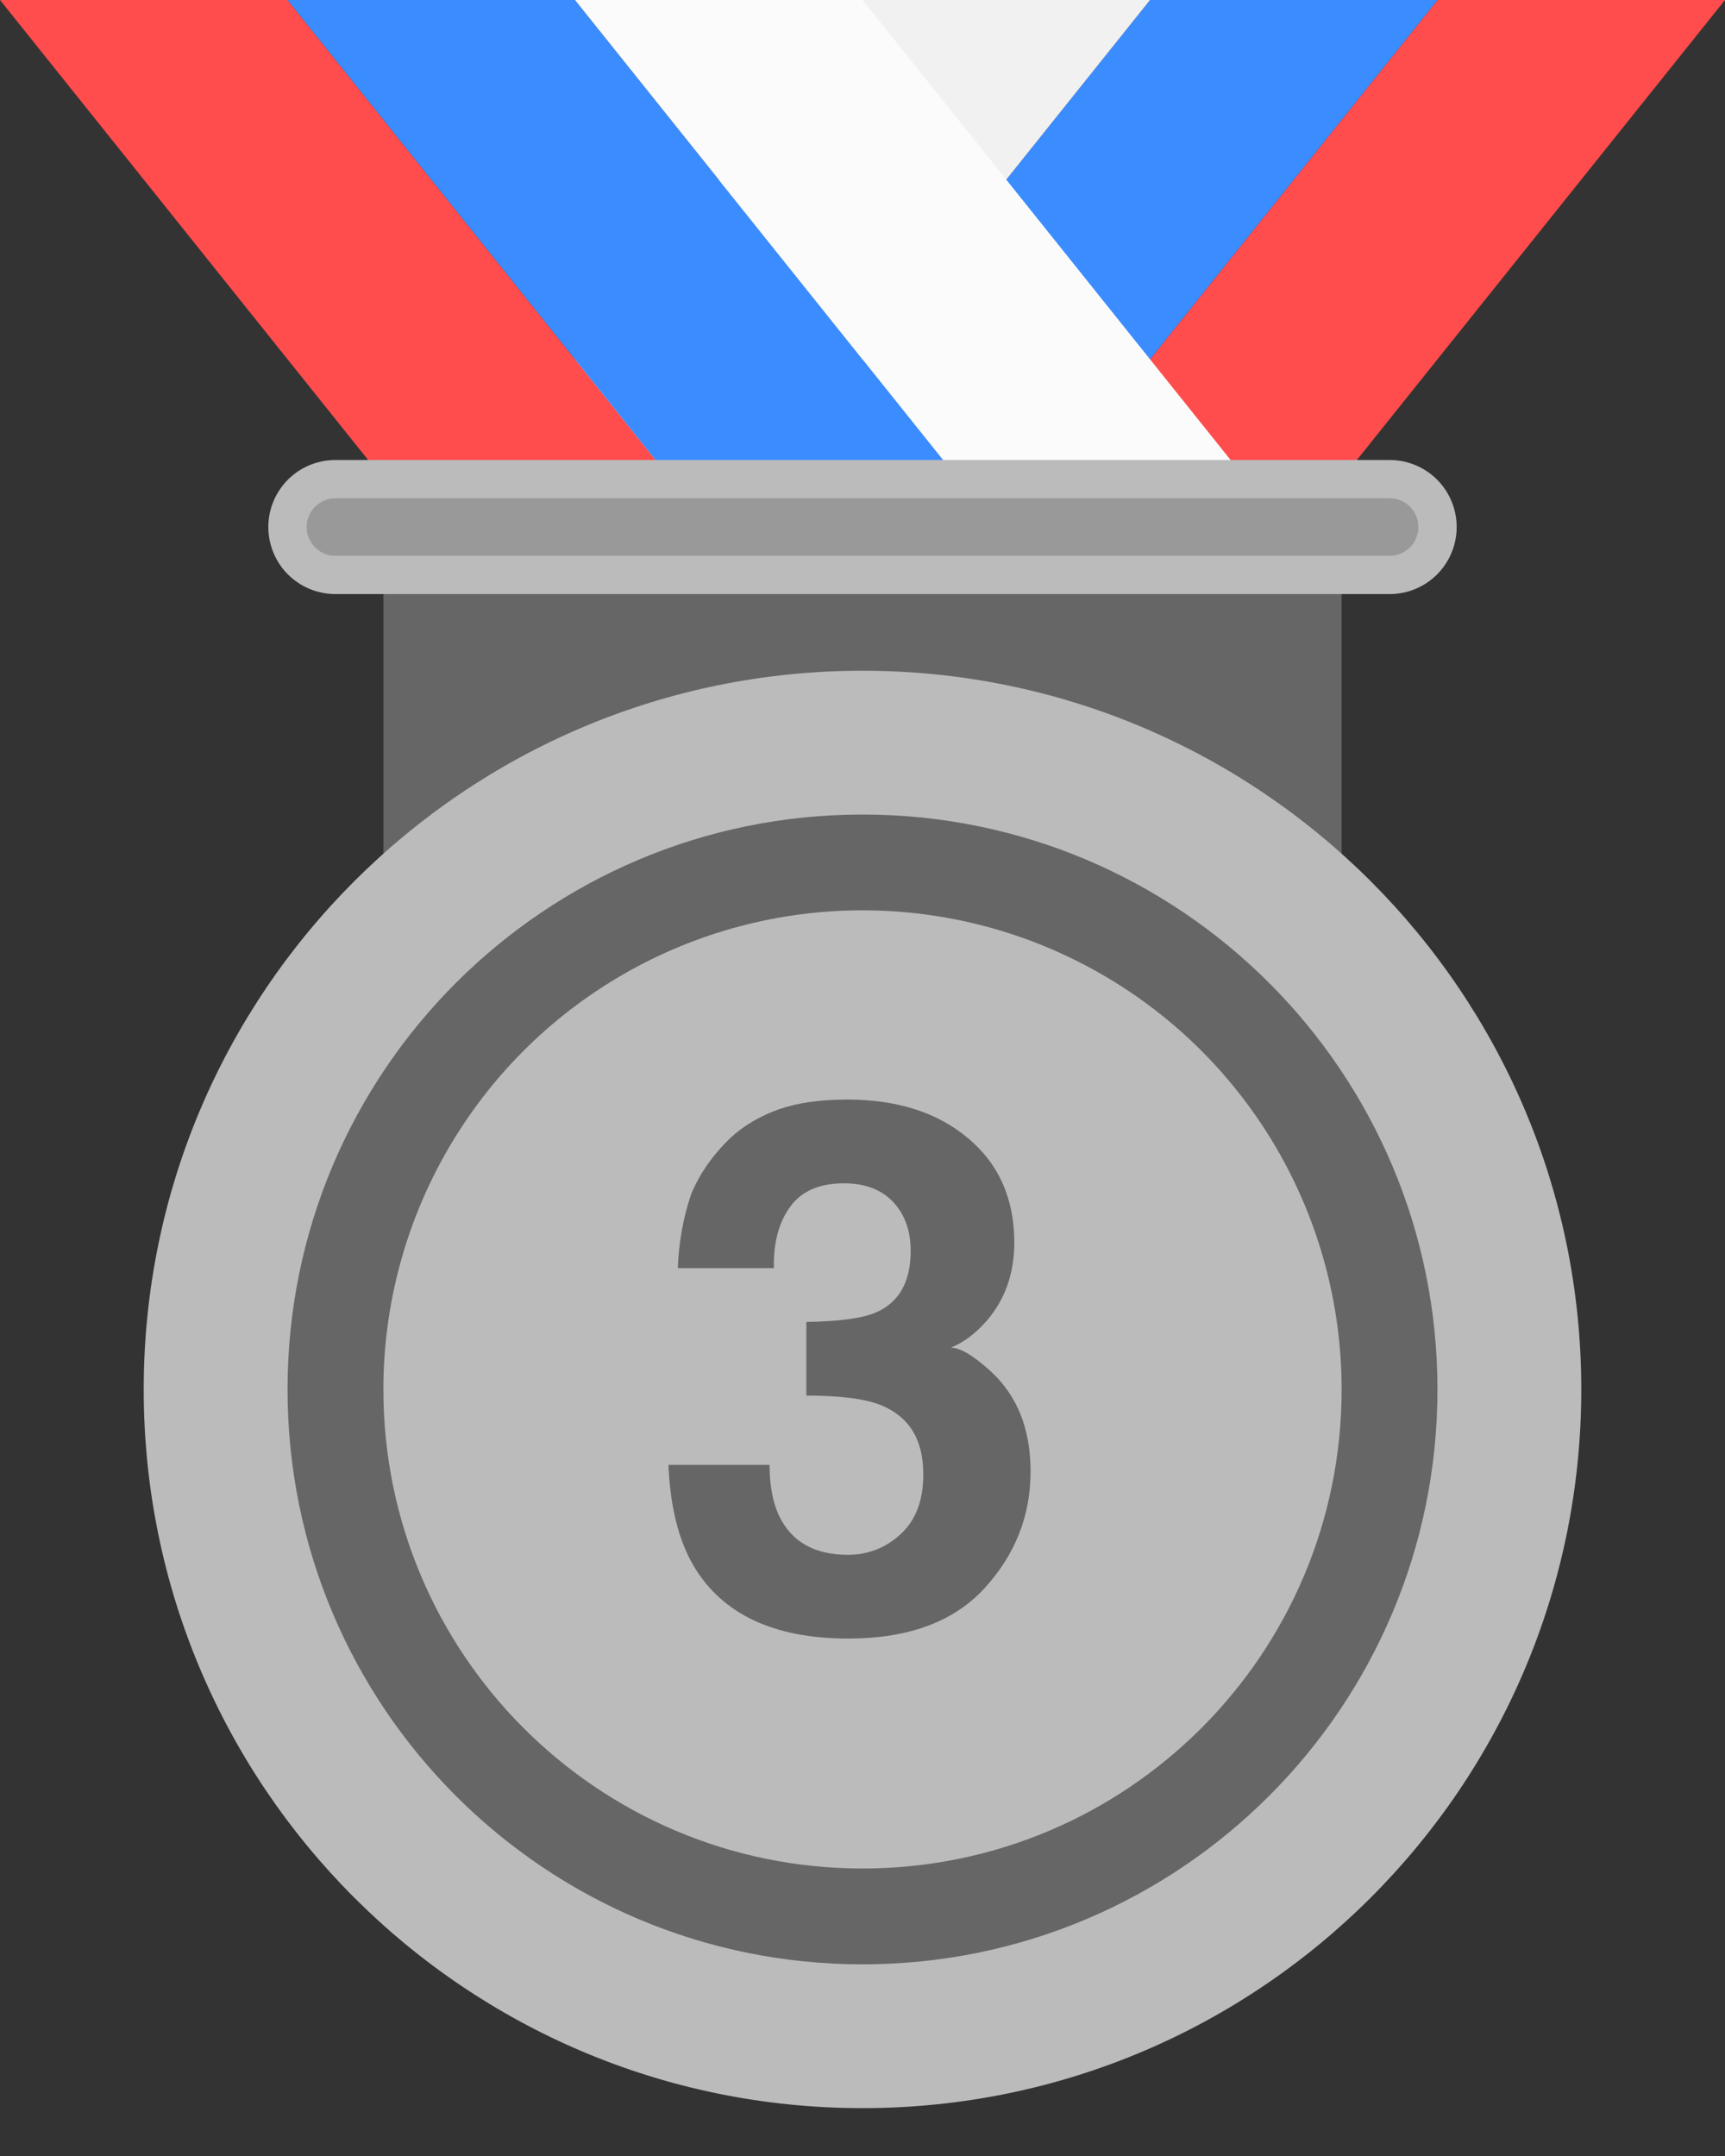 <?xml version="1.0" encoding="UTF-8"?>
<svg width="16px" height="20px" viewBox="0 0 16 20" version="1.1" xmlns="http://www.w3.org/2000/svg" xmlns:xlink="http://www.w3.org/1999/xlink">
    <rect x="0" y="0" width="16" height="20" fill="#333333" stroke="none"/>
    <title>ICON/黑牌/3</title>
    <g id="ICON/黑牌/3" stroke="none" stroke-width="1" fill="none" fill-rule="evenodd">
        <g id="jiangbei--4" fill-rule="nonzero">
            <polygon id="路径" fill="#FF4C4C" points="16 0 13.333 0 9.778 4.444 12.444 4.444"></polygon>
            <polygon id="路径" fill="#3B8CFF" points="13.333 0 10.667 0 7.111 4.444 9.778 4.444"></polygon>
            <polygon id="路径" fill="#F1F1F1" points="10.667 0 8 0 4.444 4.444 7.111 4.444"></polygon>
            <polygon id="路径" fill="#FF4C4C" points="0 0 2.667 0 6.222 4.444 3.556 4.444"></polygon>
            <polygon id="路径" fill="#3B8CFF" points="2.667 0 5.333 0 8.889 4.444 6.222 4.444"></polygon>
            <polygon id="路径" fill="#FBFBFB" points="5.333 0 8 0 11.556 4.444 8.889 4.444"></polygon>
            <polygon id="路径" fill="#666666" points="3.556 4.444 12.444 4.444 12.444 8.889 3.556 8.889"></polygon>
            <path d="M1.333,12.889 C1.333,16.571 4.318,19.556 8,19.556 C11.682,19.556 14.667,16.571 14.667,12.889 C14.667,9.207 11.682,6.222 8,6.222 C4.318,6.222 1.333,9.207 1.333,12.889 Z" id="路径" fill="#BBBBBB"></path>
            <path d="M2.667,12.889 C2.667,15.834 5.054,18.222 8,18.222 C10.946,18.222 13.333,15.834 13.333,12.889 C13.333,9.943 10.946,7.556 8,7.556 C5.054,7.556 2.667,9.943 2.667,12.889 Z" id="路径" fill="#666666"></path>
            <path d="M3.556,12.889 C3.556,15.343 5.545,17.333 8,17.333 C10.455,17.333 12.444,15.343 12.444,12.889 C12.444,11.301 11.597,9.834 10.222,9.04 C8.847,8.246 7.153,8.246 5.778,9.04 C4.403,9.834 3.556,11.301 3.556,12.889 Z" id="路径" fill="#BBBBBB"></path>
            <path d="M12.889,4.444 C13.134,4.444 13.333,4.643 13.333,4.889 C13.333,5.134 13.134,5.333 12.889,5.333 L3.111,5.333 C2.866,5.333 2.667,5.134 2.667,4.889 C2.667,4.643 2.866,4.444 3.111,4.444 L12.889,4.444 Z" id="路径" fill="#999999"></path>
            <path d="M3.111,4.622 C2.964,4.622 2.844,4.742 2.844,4.889 C2.844,5.036 2.964,5.156 3.111,5.156 L12.889,5.156 C13.036,5.156 13.156,5.036 13.156,4.889 C13.156,4.742 13.036,4.622 12.889,4.622 L3.111,4.622 Z M12.889,4.267 C13.111,4.267 13.317,4.385 13.428,4.578 C13.539,4.77 13.539,5.007 13.428,5.2 C13.317,5.393 13.111,5.511 12.889,5.511 L3.111,5.511 C2.889,5.511 2.683,5.393 2.572,5.2 C2.461,5.007 2.461,4.77 2.572,4.578 C2.683,4.385 2.889,4.267 3.111,4.267 L12.889,4.267 Z" id="形状" fill="#BBBBBB"></path>
            <path d="M7.332,11.191 C7.225,11.334 7.173,11.525 7.178,11.764 L6.287,11.764 C6.296,11.523 6.337,11.294 6.411,11.077 C6.489,10.888 6.612,10.712 6.779,10.552 C6.904,10.438 7.053,10.351 7.225,10.29 C7.397,10.23 7.608,10.2 7.858,10.2 C8.322,10.2 8.697,10.32 8.981,10.56 C9.266,10.8 9.408,11.122 9.408,11.526 C9.408,11.812 9.323,12.053 9.154,12.25 C9.047,12.372 8.935,12.456 8.819,12.501 C8.906,12.501 9.031,12.576 9.194,12.725 C9.437,12.951 9.559,13.259 9.559,13.649 C9.559,14.06 9.417,14.421 9.132,14.733 C8.847,15.044 8.426,15.2 7.868,15.2 C7.18,15.2 6.702,14.976 6.434,14.527 C6.294,14.288 6.216,13.975 6.2,13.589 L7.138,13.589 C7.138,13.783 7.169,13.944 7.231,14.071 C7.348,14.306 7.559,14.423 7.864,14.423 C8.052,14.423 8.216,14.359 8.355,14.23 C8.495,14.102 8.564,13.917 8.564,13.676 C8.564,13.357 8.435,13.144 8.176,13.037 C8.029,12.976 7.796,12.946 7.479,12.946 L7.479,12.263 C7.79,12.258 8.006,12.228 8.129,12.173 C8.341,12.079 8.447,11.889 8.447,11.603 C8.447,11.418 8.393,11.267 8.285,11.151 C8.176,11.035 8.024,10.977 7.828,10.977 C7.602,10.977 7.437,11.048 7.332,11.191 Z" id="路径" fill="#666666"></path>
        </g>
    </g>
</svg>